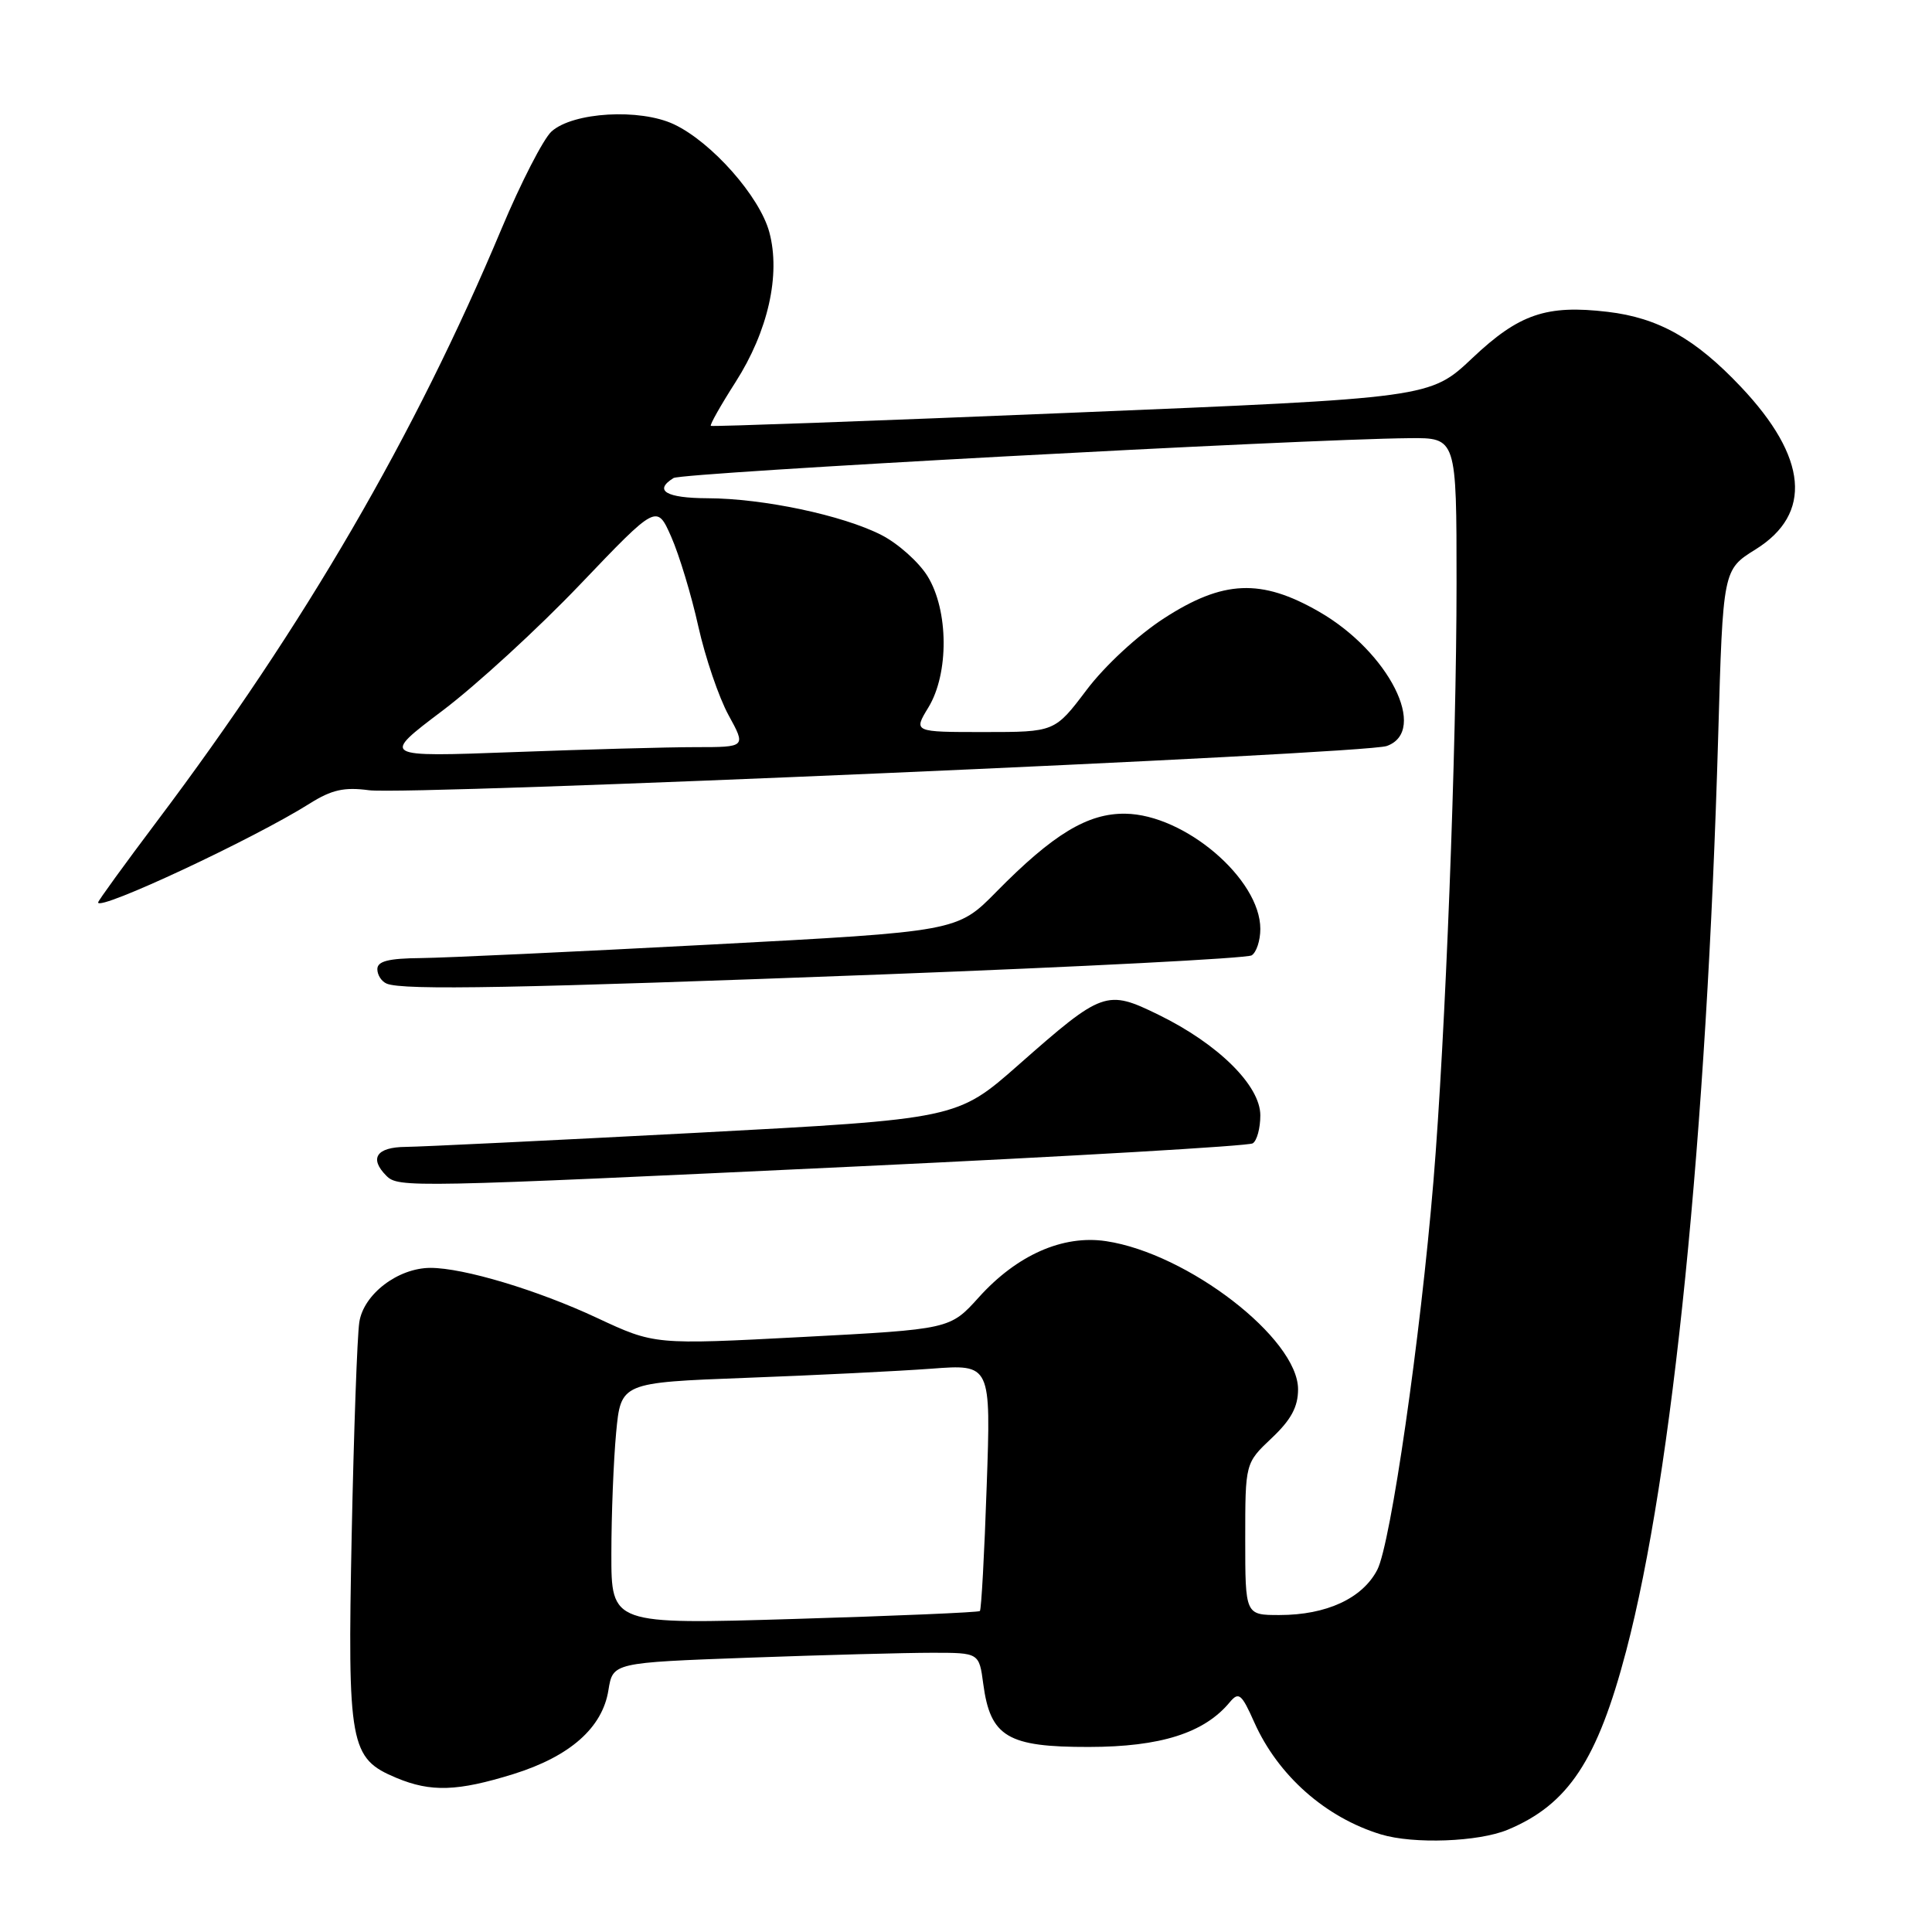 <?xml version="1.0" encoding="UTF-8" standalone="no"?>
<!DOCTYPE svg PUBLIC "-//W3C//DTD SVG 1.1//EN" "http://www.w3.org/Graphics/SVG/1.1/DTD/svg11.dtd" >
<svg xmlns="http://www.w3.org/2000/svg" xmlns:xlink="http://www.w3.org/1999/xlink" version="1.1" viewBox="0 0 256 256">
 <g >
 <path fill="currentColor"
d=" M 199.78 242.45 C 207.81 239.10 211.66 233.27 215.48 218.74 C 221.63 195.33 226.15 150.42 227.67 97.50 C 228.30 75.49 228.30 75.49 232.62 72.80 C 240.20 68.08 239.53 60.61 230.67 51.25 C 224.64 44.87 219.74 42.11 213.02 41.32 C 204.91 40.36 201.28 41.60 195.10 47.44 C 189.50 52.73 189.50 52.73 142.00 54.69 C 115.88 55.77 94.36 56.55 94.19 56.43 C 94.02 56.32 95.50 53.70 97.47 50.62 C 101.77 43.89 103.46 36.41 101.94 30.77 C 100.67 26.04 94.32 18.85 89.32 16.48 C 84.80 14.34 75.92 14.85 73.07 17.43 C 72.00 18.41 69.01 24.22 66.44 30.35 C 54.96 57.73 40.33 82.88 20.84 108.77 C 16.53 114.50 13.00 119.36 13.00 119.58 C 13.00 120.79 33.65 111.14 41.06 106.46 C 43.94 104.65 45.61 104.27 48.89 104.71 C 54.19 105.42 180.73 99.92 183.75 98.85 C 189.33 96.87 184.02 86.35 174.76 81.04 C 167.10 76.64 162.07 76.86 154.25 81.92 C 150.78 84.16 146.39 88.22 143.98 91.42 C 139.76 97.00 139.76 97.00 130.39 97.00 C 121.03 97.00 121.03 97.00 123.01 93.75 C 125.76 89.25 125.70 80.87 122.90 76.34 C 121.74 74.47 119.00 72.02 116.79 70.89 C 111.66 68.27 101.10 66.04 93.75 66.02 C 88.25 66.00 86.57 65.00 89.25 63.34 C 90.40 62.63 172.37 58.19 186.75 58.06 C 193.00 58.00 193.00 58.00 193.00 77.25 C 193.00 99.26 191.52 137.40 189.94 156.50 C 188.21 177.33 184.28 204.56 182.50 208.00 C 180.54 211.79 175.77 214.00 169.53 214.00 C 165.00 214.00 165.00 214.00 165.00 203.93 C 165.00 193.87 165.00 193.87 168.50 190.56 C 171.07 188.14 172.00 186.42 172.00 184.09 C 172.00 177.36 157.38 166.08 146.56 164.46 C 140.84 163.60 134.75 166.29 129.69 171.91 C 125.88 176.13 125.88 176.13 106.31 177.16 C 86.73 178.19 86.73 178.19 79.11 174.63 C 71.20 170.93 61.42 168.00 57.04 168.00 C 52.73 168.01 48.17 171.49 47.61 175.20 C 47.33 177.02 46.88 189.70 46.60 203.40 C 46.04 231.31 46.35 232.99 52.53 235.58 C 57.10 237.49 60.63 237.37 68.04 235.07 C 75.53 232.73 79.83 228.94 80.62 223.95 C 81.21 220.31 81.21 220.31 99.26 219.65 C 109.19 219.29 120.11 219.00 123.53 219.00 C 129.74 219.00 129.74 219.00 130.29 223.15 C 131.23 230.14 133.51 231.50 144.28 231.48 C 153.79 231.47 159.58 229.63 162.96 225.54 C 164.14 224.13 164.52 224.44 166.20 228.22 C 169.35 235.27 175.63 240.83 182.99 243.07 C 187.32 244.38 195.91 244.06 199.78 242.45 Z  M 113.74 154.55 C 141.93 153.22 165.44 151.85 165.99 151.50 C 166.55 151.16 167.00 149.49 167.00 147.79 C 167.00 143.85 161.42 138.33 153.53 134.47 C 146.62 131.09 146.11 131.27 134.97 141.09 C 126.82 148.27 126.82 148.27 92.16 150.11 C 73.10 151.11 55.81 151.95 53.75 151.97 C 49.88 152.00 48.89 153.49 51.20 155.80 C 52.79 157.39 54.24 157.36 113.74 154.55 Z  M 117.10 129.11 C 143.29 128.11 165.22 126.98 165.85 126.59 C 166.48 126.20 167.00 124.63 167.00 123.09 C 167.00 116.47 156.99 107.93 149.11 107.82 C 144.13 107.75 139.55 110.52 132.04 118.15 C 126.85 123.43 126.85 123.43 94.17 125.16 C 76.20 126.11 58.91 126.92 55.75 126.95 C 51.48 126.99 50.00 127.36 50.00 128.42 C 50.00 129.20 50.56 130.06 51.25 130.34 C 53.47 131.24 68.57 130.95 117.10 129.11 Z  M 81.01 205.88 C 81.01 200.72 81.30 193.51 81.64 189.85 C 82.27 183.20 82.27 183.20 98.89 182.57 C 108.02 182.23 119.06 181.68 123.40 181.36 C 131.31 180.76 131.31 180.76 130.74 196.96 C 130.44 205.86 130.03 213.29 129.84 213.47 C 129.65 213.65 118.59 214.12 105.25 214.52 C 81.00 215.25 81.00 215.25 81.01 205.88 Z  M 58.63 94.17 C 63.10 90.80 71.32 83.26 76.89 77.42 C 87.03 66.80 87.03 66.80 88.95 71.15 C 90.00 73.54 91.62 78.88 92.53 83.00 C 93.45 87.12 95.25 92.41 96.53 94.75 C 98.86 99.00 98.86 99.00 92.18 99.00 C 88.51 99.00 77.62 99.30 68.00 99.66 C 50.50 100.31 50.50 100.31 58.63 94.17 Z "/>
</g>
</svg>